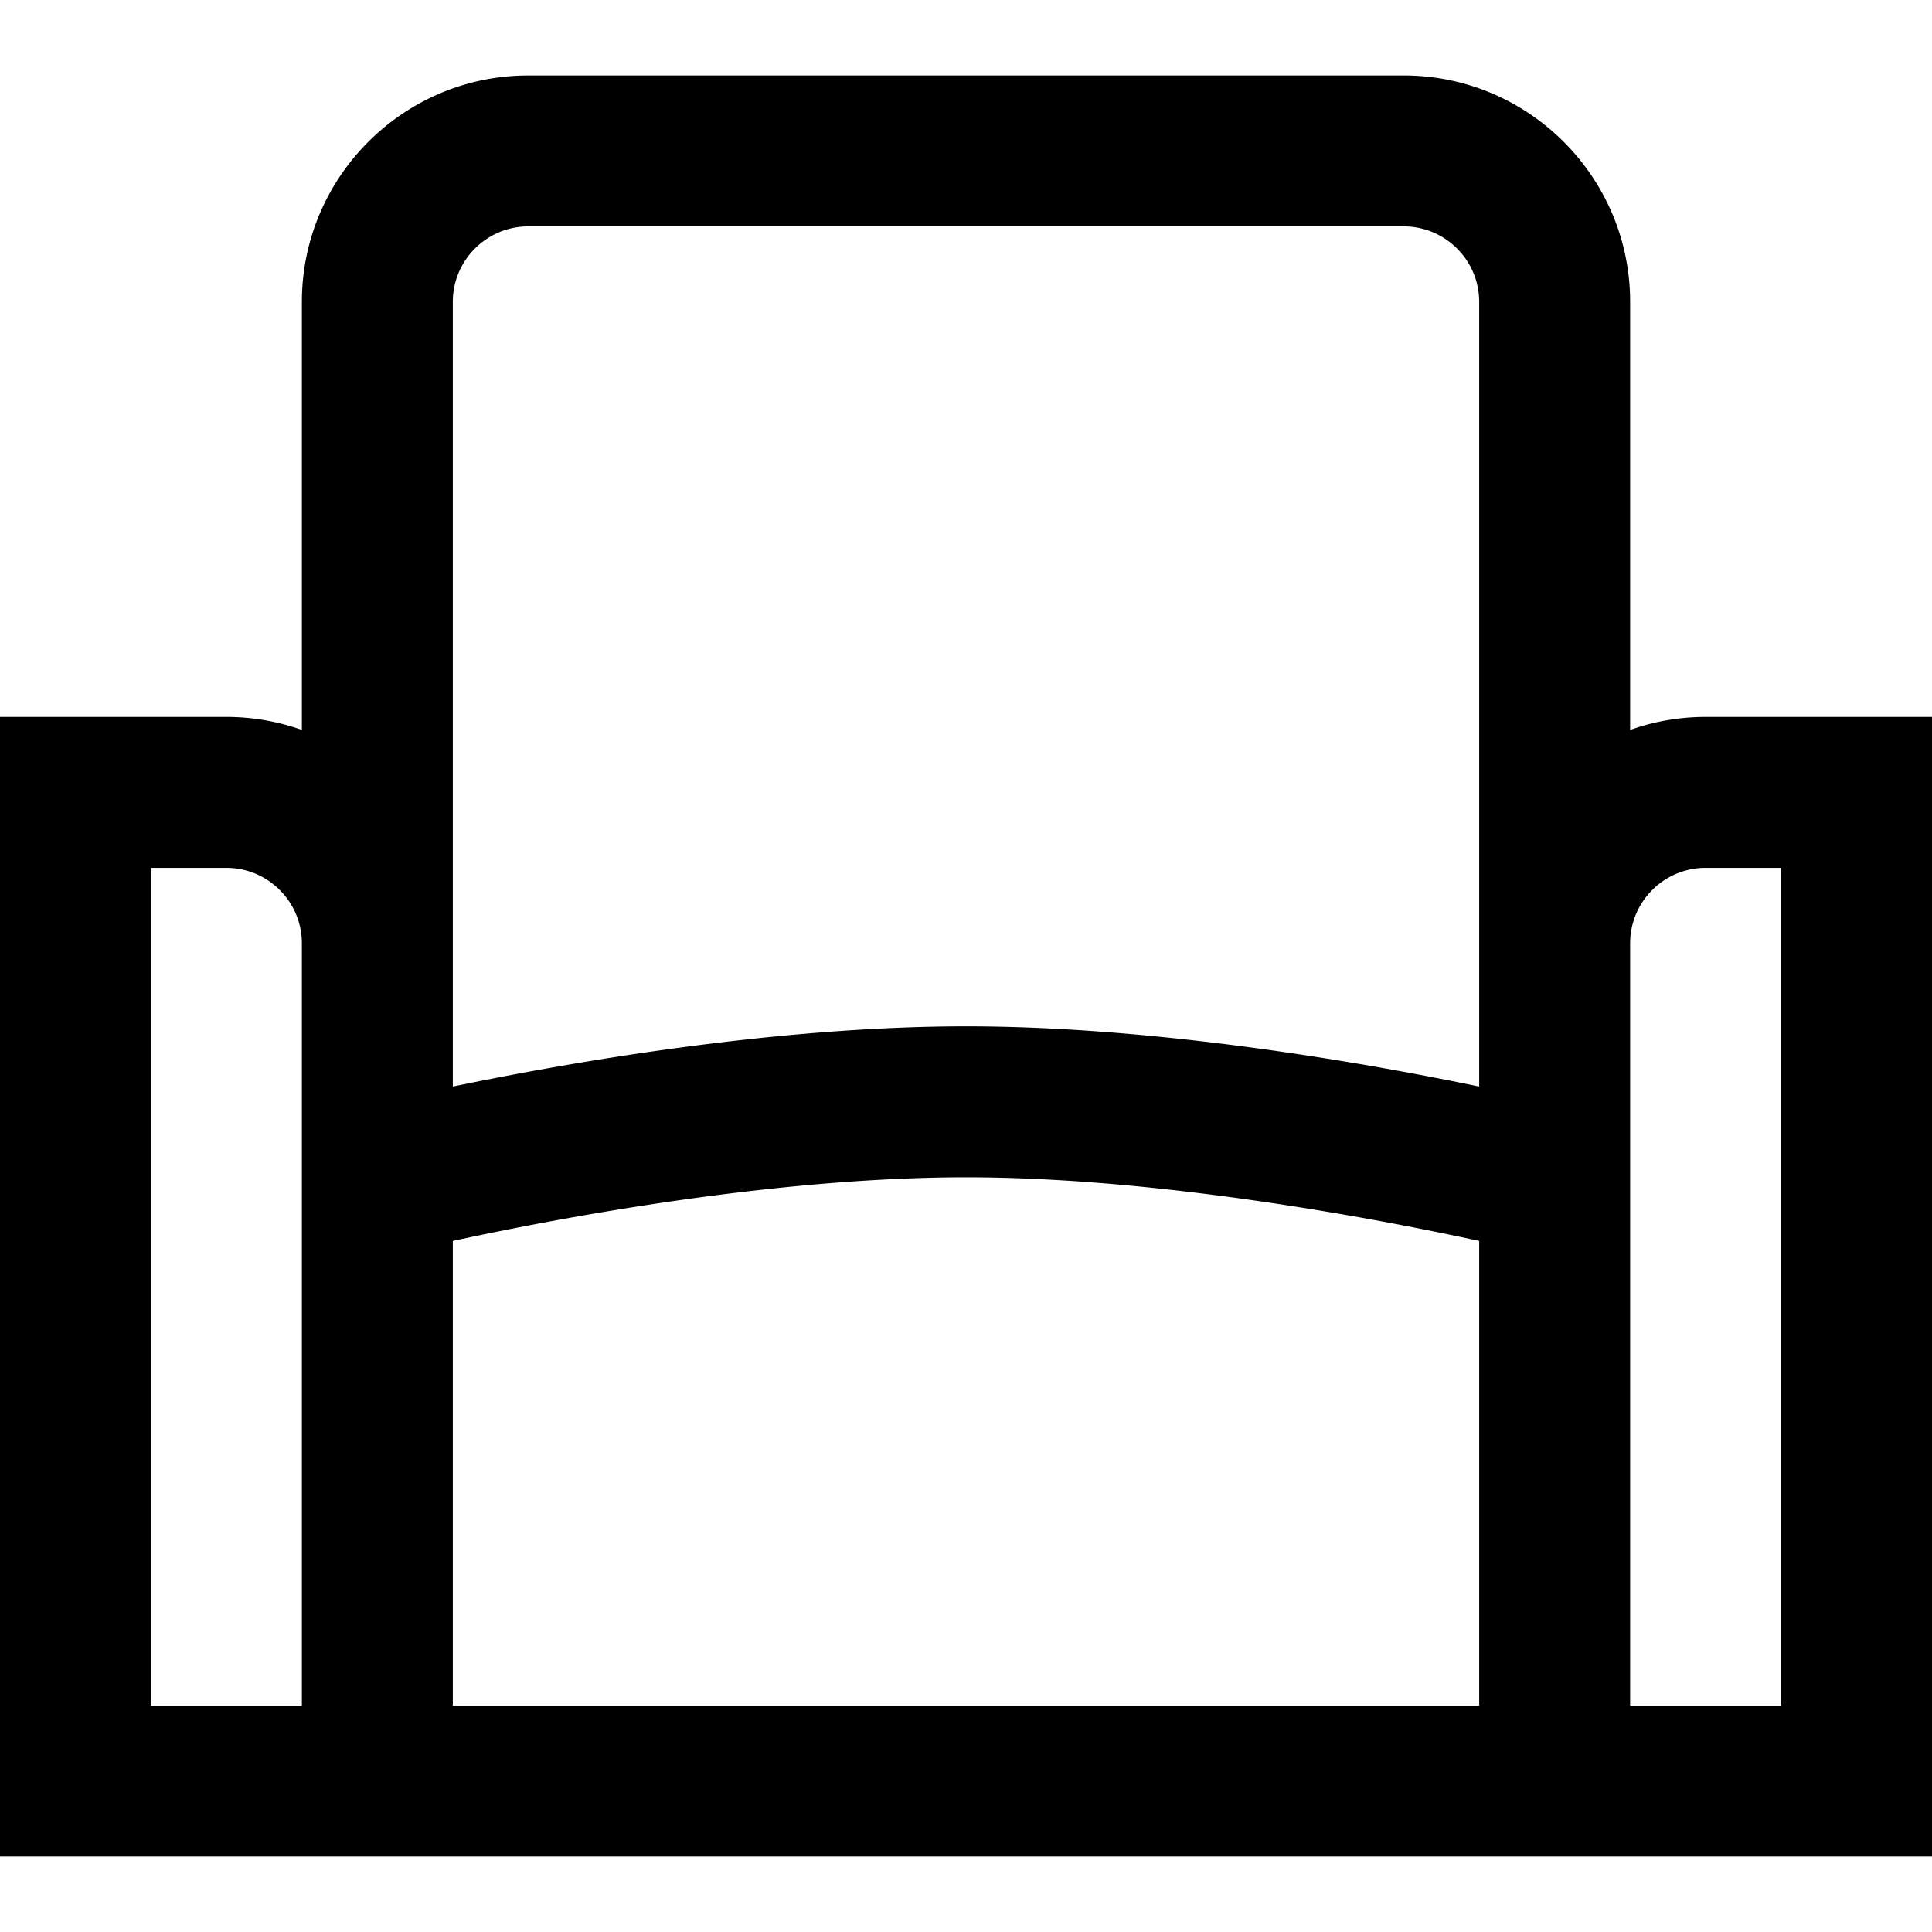 <svg xmlns="http://www.w3.org/2000/svg" viewBox="0 0 512 512"><path d="M452 190c-7.011 0-13.74 1.22-20 3.44V80c0-33.084-26.916-60-60-60H140c-33.084 0-60 26.916-60 60v113.44A59.718 59.718 0 0 0 60 190H0v302h512V190h-60zM80 452H40V230h20c11.028 0 20 8.972 20 20v202zm312 0H120V328.866C144.213 323.596 203.461 312 256 312s111.787 11.596 136 16.866V452zm0-164.056C362.721 281.864 307.317 272 256 272c-51.317 0-106.721 9.864-136 15.944V80c0-11.028 8.972-20 20-20h232c11.028 0 20 8.972 20 20v207.944zM472 452h-40V250c0-11.028 8.972-20 20-20h20v222z"/></svg>